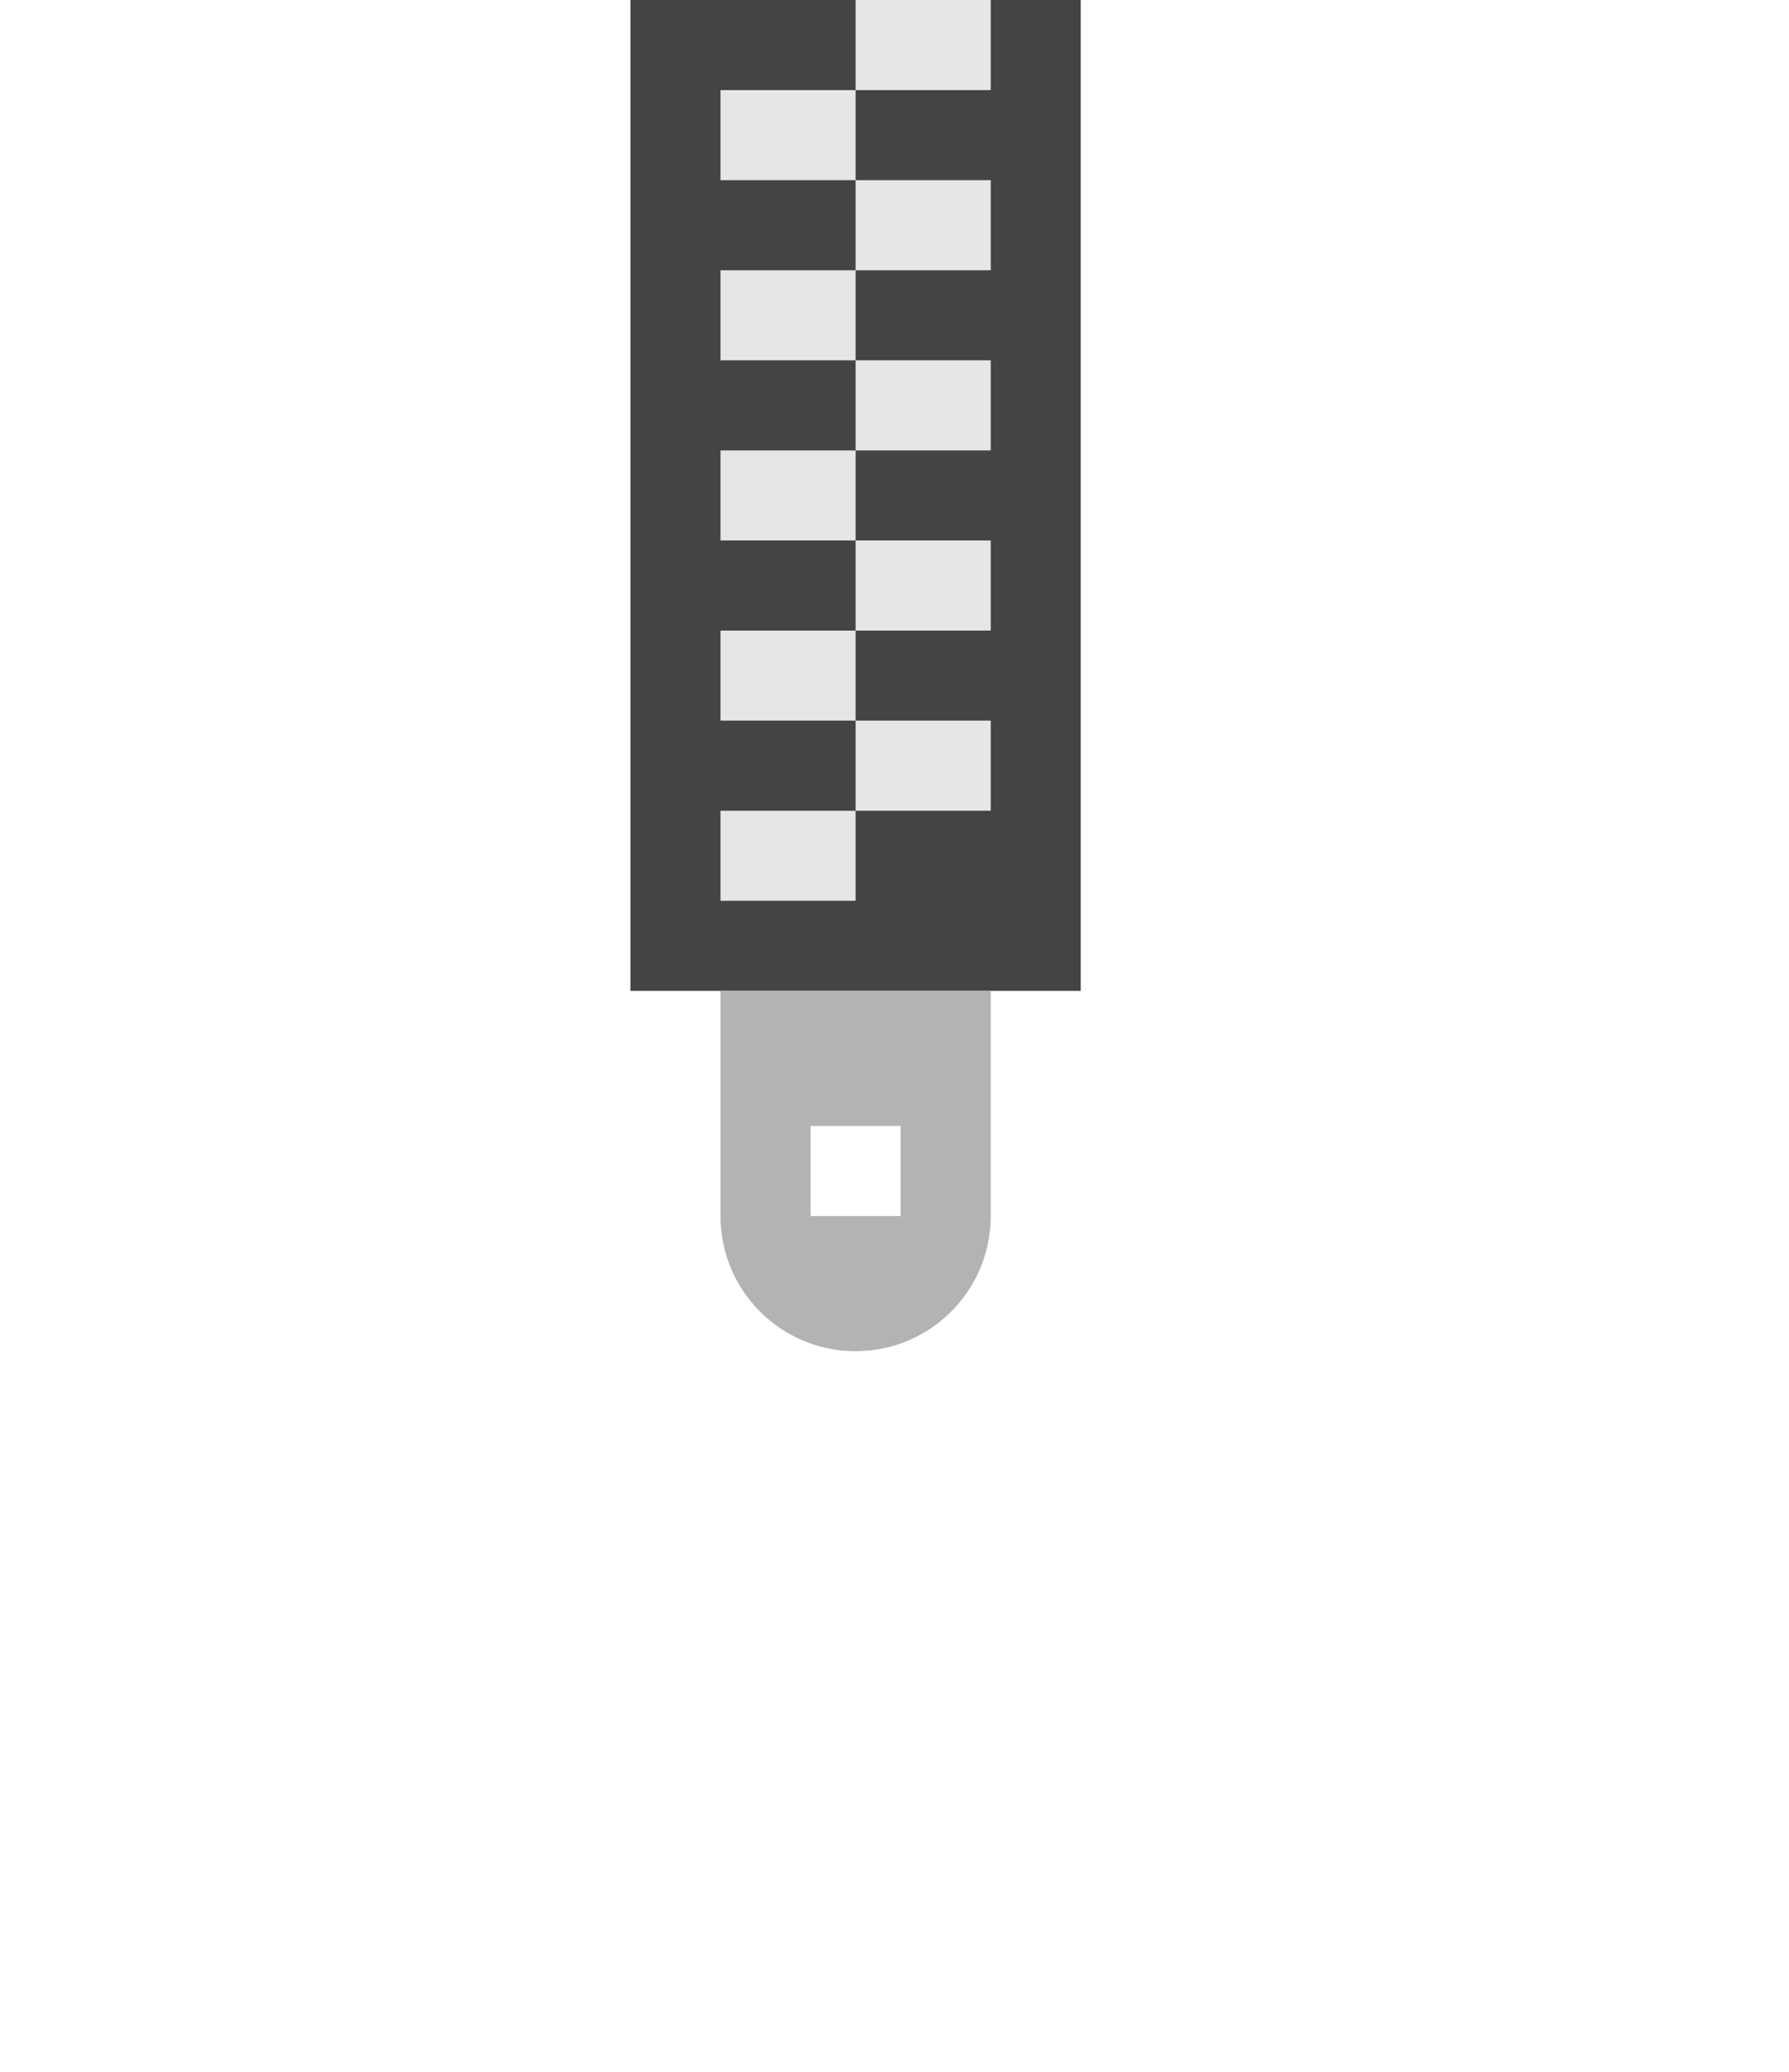 <svg width="19" height="22" viewBox="0 0 19 22" fill="none" xmlns="http://www.w3.org/2000/svg">
    <path
        d="M17.217 22H0.957C0.428 22 0 21.572 0 21.044V0.957C0 0.428 0.428 0 0.957 0H17.217C17.746 0 18.174 0.428 18.174 0.957V21.044C18.174 21.572 17.746 22 17.217 22Z" />
    <path d="M11.478 0H6.696V10.522H11.478V0Z" fill="#444444" />
    <path d="M10.522 0H9.087V0.957H10.522V0Z" fill="#E6E6E6" />
    <path d="M9.087 0.957H7.652V1.913H9.087V0.957Z" fill="#E6E6E6" />
    <path d="M10.522 1.913H9.087V2.87H10.522V1.913Z" fill="#E6E6E6" />
    <path d="M9.087 2.87H7.652V3.826H9.087V2.87Z" fill="#E6E6E6" />
    <path d="M10.522 3.826H9.087V4.783H10.522V3.826Z" fill="#E6E6E6" />
    <path d="M9.087 4.783H7.652V5.739H9.087V4.783Z" fill="#E6E6E6" />
    <path d="M10.522 5.739H9.087V6.696H10.522V5.739Z" fill="#E6E6E6" />
    <path d="M9.087 6.696H7.652V7.652H9.087V6.696Z" fill="#E6E6E6" />
    <path d="M10.522 7.652H9.087V8.609H10.522V7.652Z" fill="#E6E6E6" />
    <path d="M9.087 8.609H7.652V9.565H9.087V8.609Z" fill="#E6E6E6" />
    <path
        d="M7.652 10.522V12.913C7.652 13.706 8.294 14.348 9.087 14.348C9.879 14.348 10.522 13.706 10.522 12.913V10.522H7.652ZM9.565 12.913H8.609V11.957H9.565V12.913Z"
        fill="#B3B3B3" />
</svg>